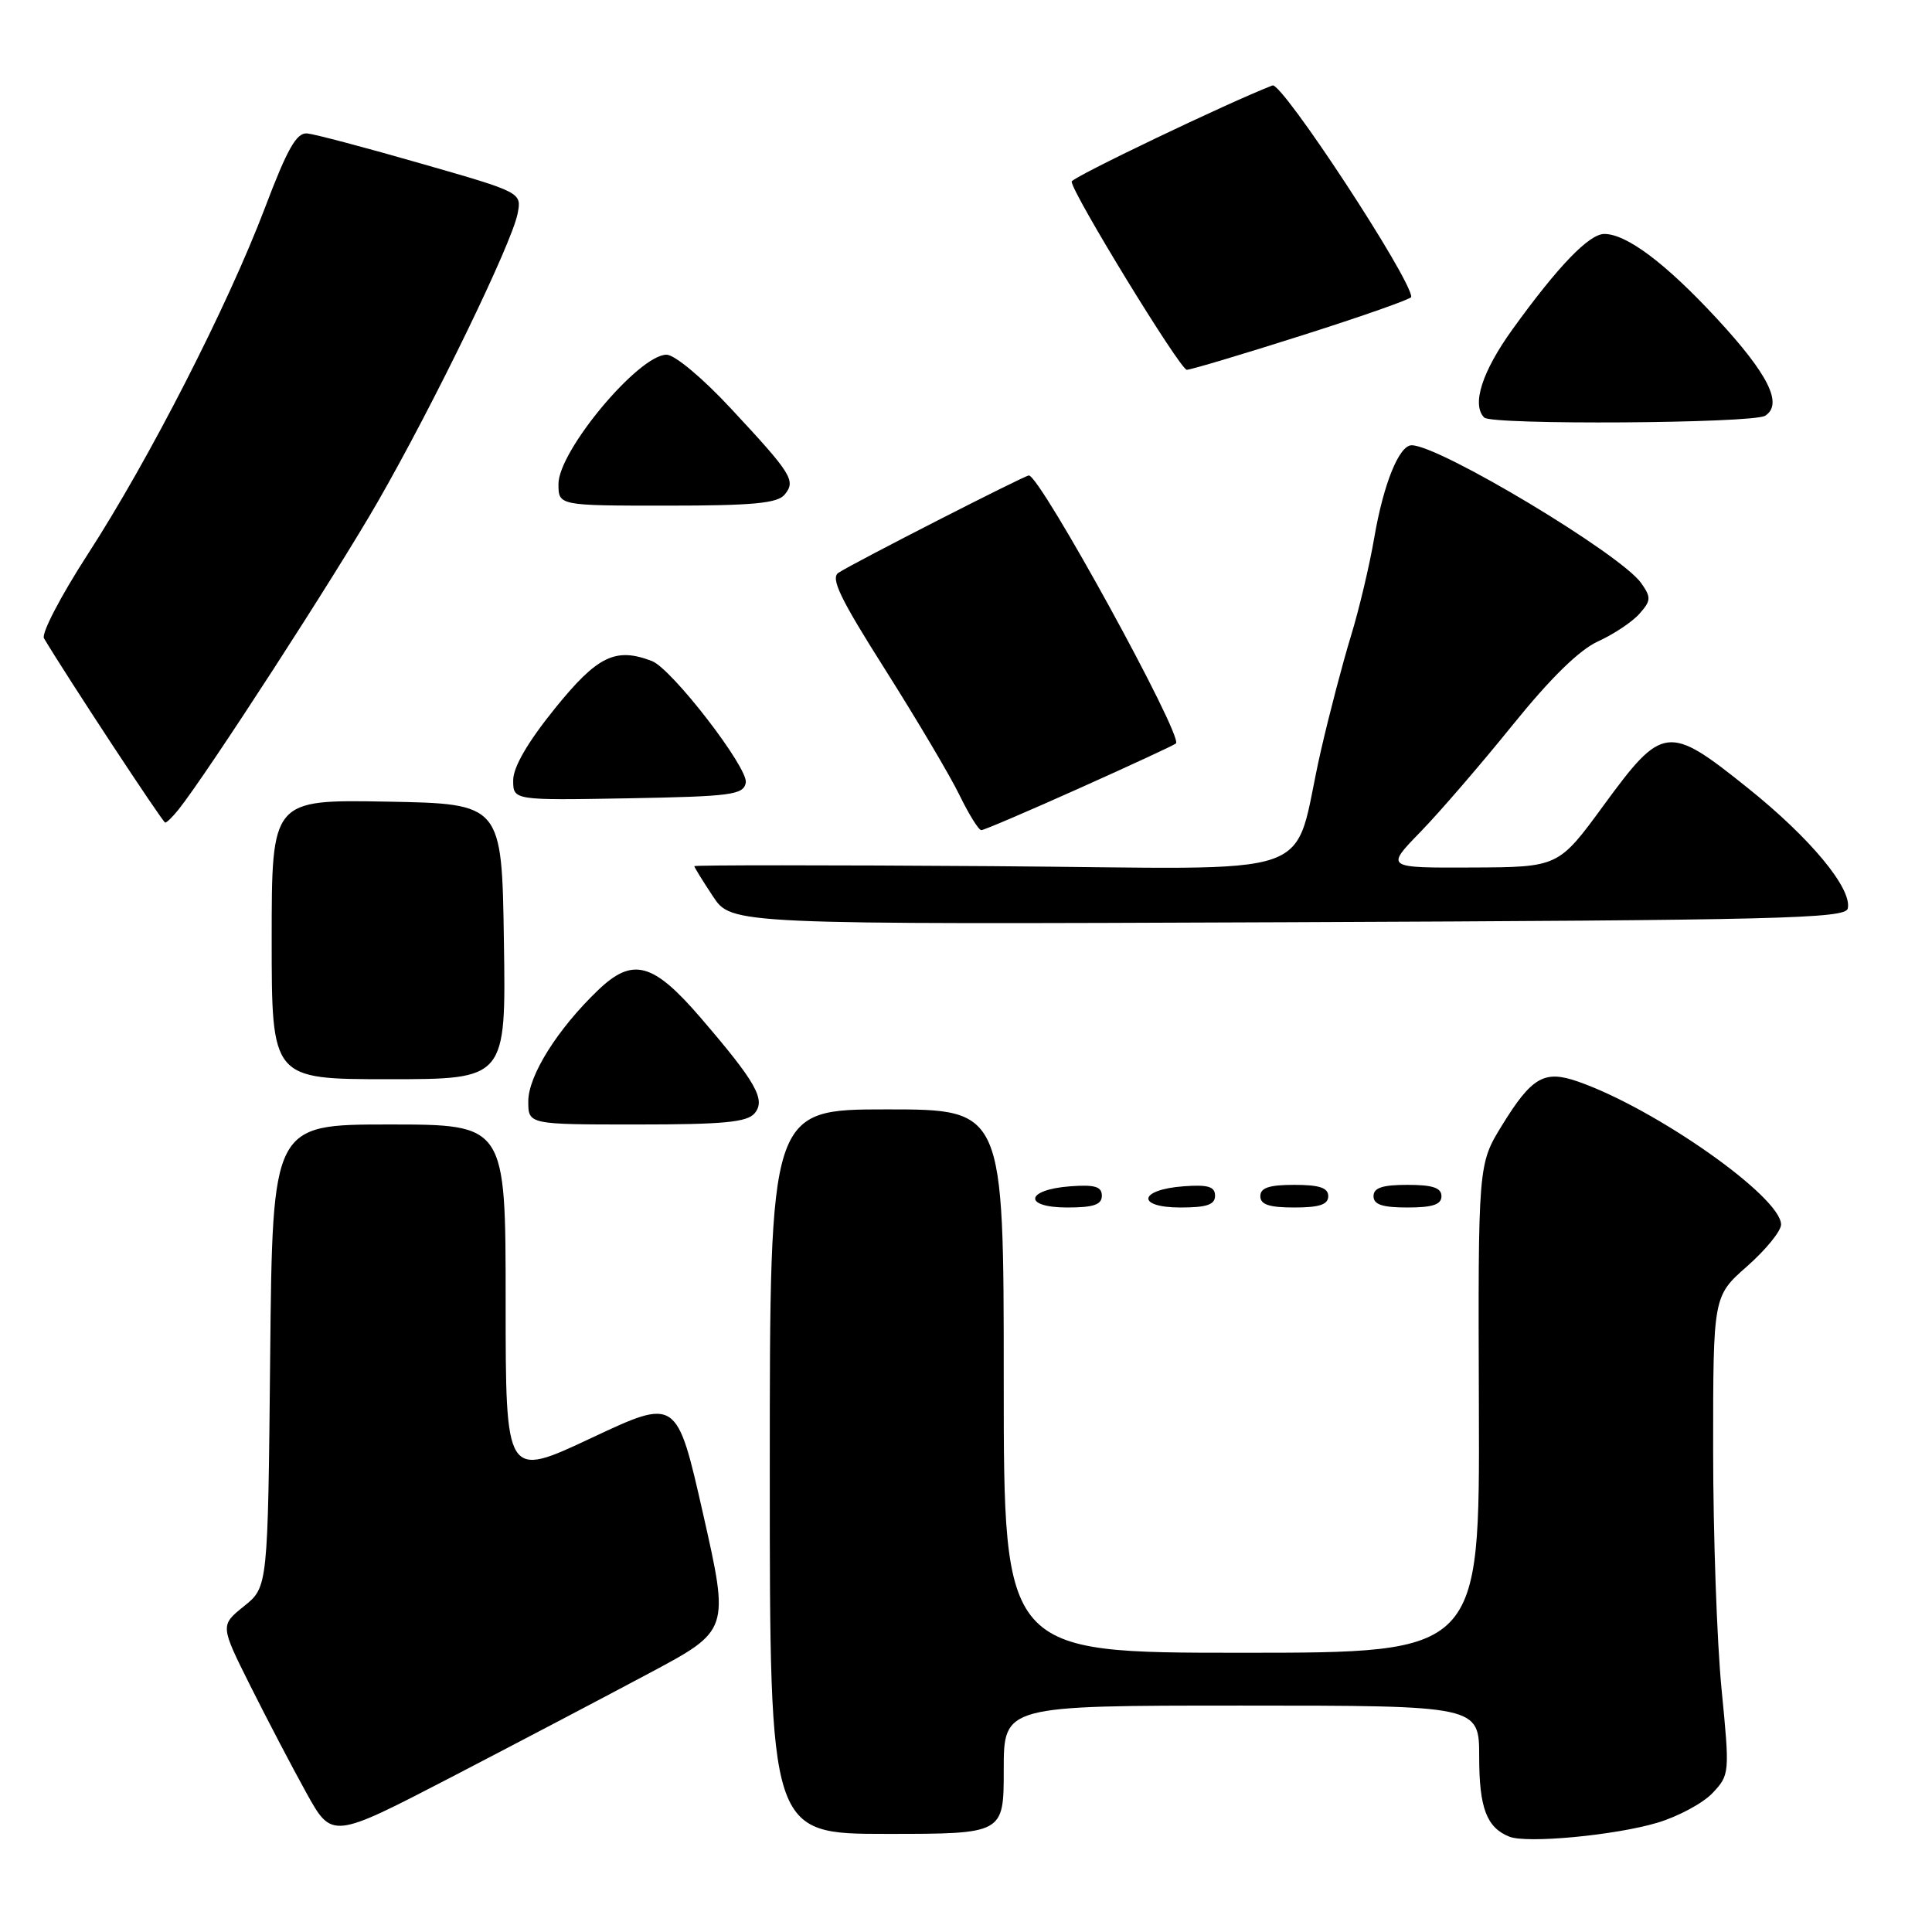 <?xml version="1.0" encoding="UTF-8" standalone="no"?>
<!DOCTYPE svg PUBLIC "-//W3C//DTD SVG 1.1//EN" "http://www.w3.org/Graphics/SVG/1.1/DTD/svg11.dtd" >
<svg xmlns="http://www.w3.org/2000/svg" xmlns:xlink="http://www.w3.org/1999/xlink" version="1.1" viewBox="0 0 256 256">
 <g >
 <path fill="currentColor"
d=" M 86.08 221.68 C 96.65 216.04 96.65 216.04 93.17 200.63 C 89.68 185.22 89.68 185.22 78.34 190.55 C 67.00 195.88 67.00 195.88 67.00 172.44 C 67.00 149.00 67.00 149.00 51.55 149.00 C 36.11 149.00 36.11 149.00 35.80 179.64 C 35.50 210.29 35.50 210.29 32.33 212.83 C 29.17 215.38 29.17 215.38 33.20 223.44 C 35.42 227.87 38.75 234.24 40.61 237.59 C 43.99 243.68 43.99 243.68 59.75 235.51 C 68.41 231.01 80.26 224.79 86.08 221.68 Z  M 219.58 241.53 C 222.35 240.71 225.65 238.93 226.92 237.59 C 229.19 235.17 229.21 234.99 228.11 223.77 C 227.50 217.51 227.00 203.25 227.00 192.07 C 227.00 171.75 227.00 171.75 231.50 167.79 C 233.97 165.61 236.00 163.12 236.00 162.26 C 236.00 158.60 219.40 146.91 209.08 143.31 C 204.62 141.75 202.97 142.71 199.02 149.12 C 195.85 154.28 195.85 154.28 195.96 186.64 C 196.07 219.00 196.07 219.00 164.54 219.00 C 133.00 219.00 133.00 219.00 133.00 183.00 C 133.00 147.00 133.00 147.00 117.50 147.00 C 102.00 147.00 102.00 147.00 102.00 195.00 C 102.00 243.00 102.00 243.00 117.50 243.00 C 133.00 243.00 133.00 243.00 133.00 234.50 C 133.00 226.00 133.00 226.00 164.50 226.00 C 196.00 226.00 196.00 226.00 196.00 232.81 C 196.00 239.56 196.99 242.17 200.00 243.37 C 202.31 244.29 213.96 243.20 219.58 241.53 Z  M 146.00 158.44 C 146.00 157.23 145.07 156.95 141.83 157.19 C 135.86 157.63 135.51 160.00 141.42 160.00 C 144.90 160.00 146.00 159.63 146.00 158.44 Z  M 161.00 158.44 C 161.00 157.23 160.07 156.95 156.83 157.19 C 150.86 157.63 150.51 160.00 156.42 160.00 C 159.90 160.00 161.00 159.63 161.00 158.44 Z  M 176.00 158.50 C 176.00 157.39 174.83 157.00 171.50 157.00 C 168.17 157.00 167.00 157.39 167.00 158.50 C 167.00 159.61 168.17 160.00 171.50 160.00 C 174.83 160.00 176.00 159.61 176.00 158.50 Z  M 191.00 158.50 C 191.00 157.39 189.83 157.00 186.50 157.00 C 183.17 157.00 182.00 157.39 182.00 158.50 C 182.00 159.61 183.17 160.00 186.50 160.00 C 189.83 160.00 191.00 159.61 191.00 158.50 Z  M 100.00 147.51 C 101.49 145.71 100.18 143.40 92.84 134.86 C 86.54 127.53 83.84 126.80 79.26 131.19 C 73.88 136.34 70.00 142.53 70.00 145.93 C 70.00 149.00 70.00 149.00 84.38 149.00 C 95.92 149.00 99.00 148.70 100.00 147.51 Z  M 66.77 124.75 C 66.50 106.50 66.50 106.50 51.25 106.22 C 36.00 105.95 36.00 105.95 36.00 124.47 C 36.00 143.00 36.00 143.00 51.52 143.00 C 67.05 143.00 67.05 143.00 66.77 124.75 Z  M 244.84 120.38 C 245.42 117.73 239.88 111.04 231.55 104.38 C 221.04 95.95 220.30 96.04 212.50 106.70 C 206.50 114.90 206.50 114.90 195.04 114.95 C 183.58 115.00 183.58 115.00 188.20 110.25 C 190.74 107.64 196.24 101.26 200.42 96.08 C 205.46 89.84 209.28 86.10 211.76 84.98 C 213.82 84.04 216.28 82.41 217.23 81.33 C 218.78 79.59 218.80 79.16 217.47 77.27 C 214.80 73.45 190.74 59.00 187.05 59.00 C 185.39 59.00 183.32 64.11 182.10 71.23 C 181.47 74.92 180.08 80.77 179.02 84.23 C 177.96 87.68 176.15 94.55 175.02 99.50 C 170.99 117.01 176.49 115.08 131.41 114.77 C 109.74 114.62 92.00 114.62 92.00 114.77 C 92.00 114.92 93.11 116.72 94.47 118.77 C 96.93 122.50 96.93 122.50 170.72 122.20 C 235.75 121.93 244.54 121.72 244.84 120.38 Z  M 143.06 104.43 C 149.89 101.37 155.63 98.71 155.82 98.51 C 156.79 97.54 137.83 63.00 136.33 63.00 C 135.77 63.00 113.16 74.55 111.11 75.89 C 110.01 76.60 111.31 79.29 117.32 88.77 C 121.49 95.37 125.92 102.84 127.15 105.38 C 128.39 107.92 129.68 110.00 130.03 110.00 C 130.37 110.00 136.24 107.49 143.06 104.43 Z  M 23.67 107.25 C 27.45 102.51 44.47 76.22 50.05 66.50 C 57.51 53.51 67.78 32.35 68.58 28.33 C 69.14 25.50 69.14 25.50 55.82 21.68 C 48.49 19.57 41.69 17.77 40.71 17.68 C 39.30 17.54 38.08 19.69 35.11 27.53 C 30.17 40.54 19.76 60.89 11.61 73.47 C 8.06 78.96 5.45 83.96 5.83 84.58 C 8.81 89.59 21.58 109.00 21.89 109.00 C 22.10 109.00 22.91 108.21 23.67 107.25 Z  M 98.82 103.71 C 99.19 101.79 89.02 88.60 86.38 87.59 C 81.55 85.74 79.16 86.91 73.54 93.86 C 69.92 98.34 68.00 101.65 68.00 103.39 C 68.00 106.05 68.00 106.05 83.24 105.78 C 96.96 105.53 98.51 105.32 98.82 103.71 Z  M 103.96 65.55 C 105.49 63.70 104.96 62.84 96.86 54.14 C 93.12 50.11 89.40 47.00 88.32 47.00 C 84.64 47.00 74.00 59.73 74.00 64.13 C 74.00 67.00 74.00 67.00 88.38 67.00 C 99.71 67.00 103.01 66.69 103.96 65.55 Z  M 233.89 55.09 C 236.30 53.56 234.33 49.60 227.47 42.19 C 220.72 34.90 215.53 31.00 212.58 31.00 C 210.56 31.00 206.44 35.28 200.42 43.63 C 196.38 49.23 194.97 53.63 196.67 55.33 C 197.67 56.33 232.28 56.11 233.89 55.09 Z  M 172.59 44.42 C 180.52 41.90 187.00 39.62 187.00 39.35 C 187.00 36.95 169.87 10.84 168.61 11.32 C 162.73 13.60 142.00 23.52 142.00 24.06 C 142.00 25.50 156.38 49.00 157.26 49.00 C 157.77 49.00 164.67 46.94 172.59 44.42 Z "/>
</g>
</svg>